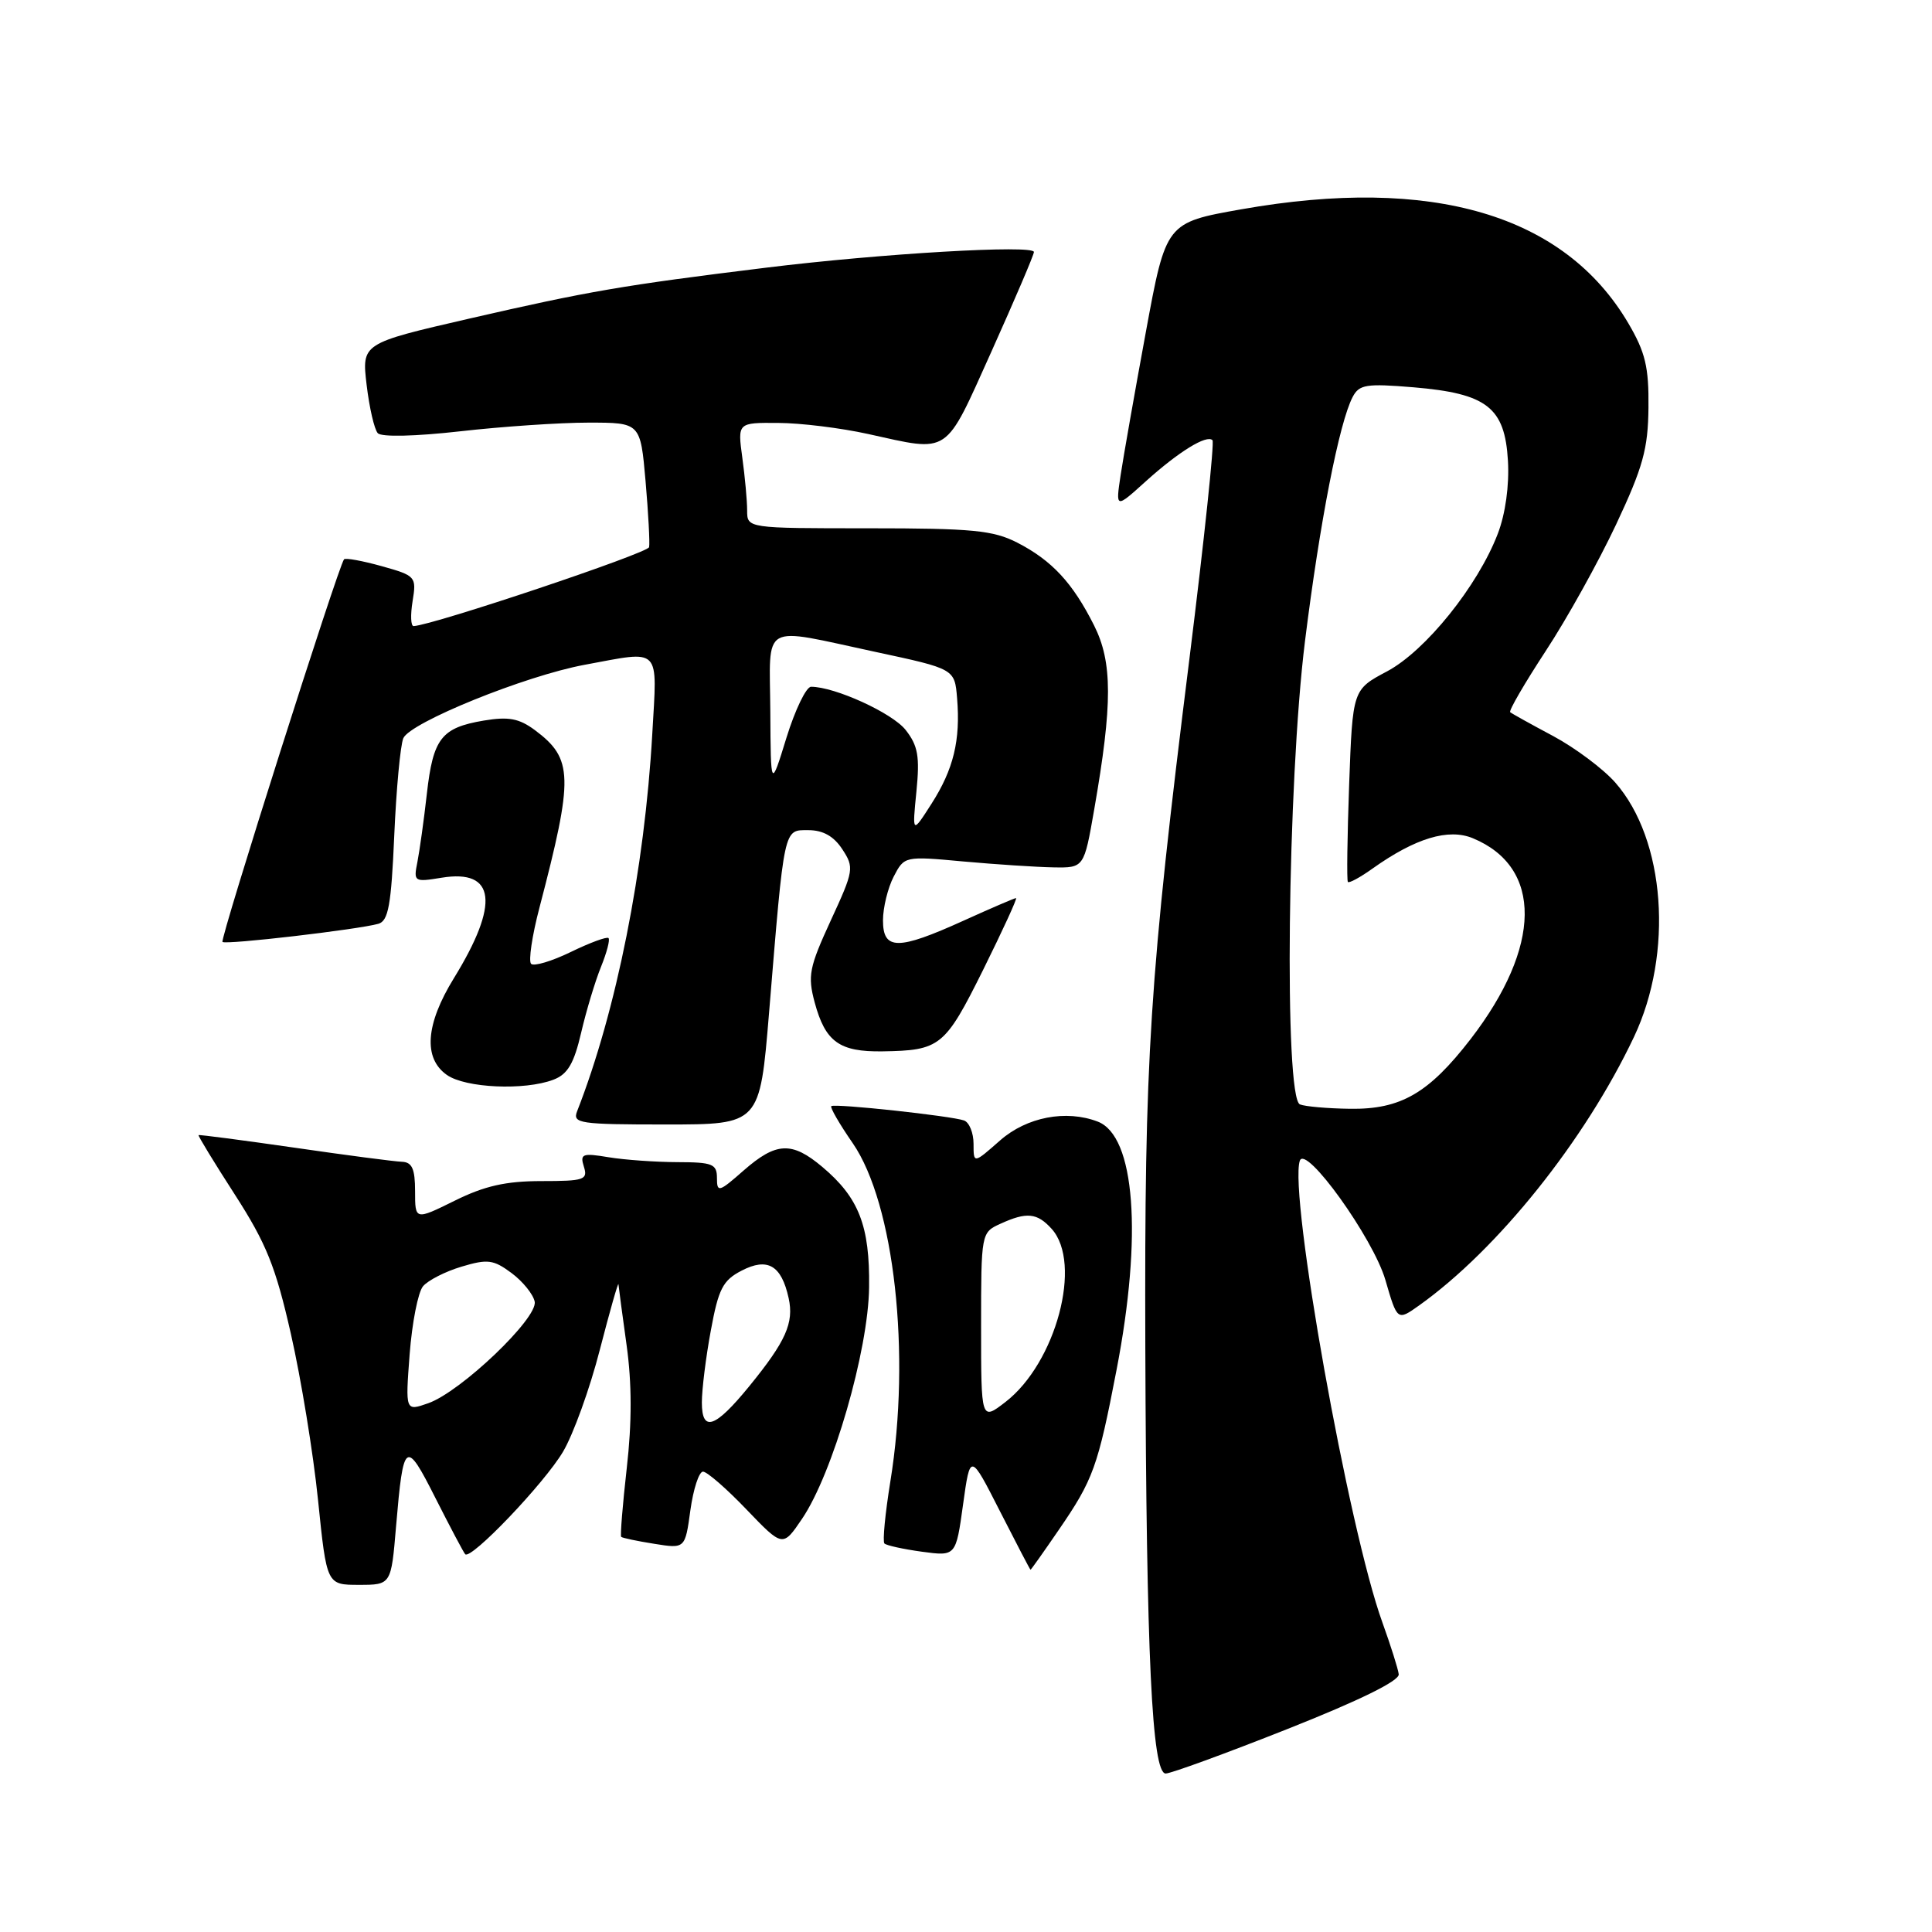 <?xml version="1.0" encoding="UTF-8" standalone="no"?>
<!DOCTYPE svg PUBLIC "-//W3C//DTD SVG 1.1//EN" "http://www.w3.org/Graphics/SVG/1.1/DTD/svg11.dtd" >
<svg xmlns="http://www.w3.org/2000/svg" xmlns:xlink="http://www.w3.org/1999/xlink" version="1.1" viewBox="0 0 256 256">
 <g >
 <path fill="currentColor"
d=" M 170.60 229.10 C 180.12 225.33 185.44 222.72 185.34 221.85 C 185.25 221.11 184.27 218.03 183.18 215.00 C 178.70 202.67 170.76 158.23 172.23 153.81 C 172.98 151.56 181.96 164.07 183.57 169.60 C 185.15 175.03 185.15 175.03 188.05 172.97 C 198.47 165.54 210.01 151.12 216.51 137.40 C 221.77 126.29 220.67 111.25 214.04 103.70 C 212.44 101.88 208.74 99.11 205.82 97.54 C 202.89 95.98 200.32 94.55 200.11 94.37 C 199.89 94.19 202.01 90.55 204.81 86.27 C 207.62 82.00 211.81 74.45 214.14 69.50 C 217.70 61.92 218.38 59.48 218.43 54.00 C 218.49 48.64 218.02 46.68 215.76 42.83 C 207.29 28.43 189.76 23.27 164.50 27.73 C 154.50 29.50 154.50 29.50 151.83 44.00 C 150.36 51.98 148.86 60.50 148.49 62.95 C 147.82 67.40 147.82 67.40 151.82 63.78 C 156.18 59.85 159.89 57.56 160.66 58.33 C 160.93 58.60 159.56 71.57 157.62 87.16 C 152.28 129.92 151.64 140.04 151.76 178.50 C 151.90 219.39 152.64 235.00 154.46 235.00 C 155.14 235.00 162.41 232.35 170.60 229.10 Z  M 52.48 202.25 C 53.45 190.86 53.74 190.65 57.70 198.50 C 59.65 202.35 61.42 205.70 61.64 205.94 C 62.39 206.75 72.13 196.55 74.61 192.35 C 75.96 190.07 78.16 184.00 79.48 178.85 C 80.81 173.71 81.92 169.80 81.95 170.18 C 81.98 170.55 82.46 174.19 83.03 178.26 C 83.73 183.28 83.74 188.51 83.05 194.52 C 82.50 199.39 82.17 203.50 82.31 203.64 C 82.46 203.79 84.42 204.20 86.68 204.56 C 90.78 205.22 90.78 205.22 91.48 200.11 C 91.87 197.30 92.62 195.00 93.15 195.00 C 93.68 195.00 96.27 197.25 98.91 200.01 C 103.72 205.02 103.72 205.02 106.27 201.26 C 110.34 195.27 115.07 178.94 115.16 170.55 C 115.26 162.43 113.81 158.70 108.96 154.62 C 104.92 151.22 102.85 151.32 98.53 155.10 C 95.26 157.98 95.00 158.05 95.00 156.10 C 95.00 154.23 94.42 154.00 89.75 153.99 C 86.86 153.98 82.76 153.69 80.64 153.34 C 77.16 152.76 76.83 152.89 77.37 154.60 C 77.92 156.33 77.41 156.50 71.74 156.50 C 67.03 156.50 64.20 157.14 60.25 159.10 C 55.00 161.69 55.00 161.69 55.00 157.85 C 55.00 154.87 54.60 153.99 53.25 153.94 C 52.29 153.91 45.88 153.07 39.00 152.07 C 32.12 151.08 26.42 150.33 26.31 150.41 C 26.21 150.48 28.37 154.03 31.12 158.29 C 35.29 164.77 36.52 167.81 38.55 176.77 C 39.89 182.67 41.51 192.56 42.14 198.75 C 43.29 210.00 43.29 210.00 47.56 210.00 C 51.83 210.00 51.83 210.00 52.48 202.25 Z  M 140.27 202.75 C 144.86 196.07 145.47 194.39 147.95 181.51 C 151.40 163.65 150.40 150.52 145.46 148.62 C 141.26 147.01 136.06 148.01 132.53 151.10 C 129.00 154.21 129.00 154.21 129.00 151.57 C 129.00 150.12 128.44 148.73 127.75 148.47 C 126.11 147.87 110.60 146.19 110.15 146.57 C 109.96 146.73 111.24 148.95 113.00 151.49 C 118.50 159.50 120.72 179.41 117.98 196.28 C 117.29 200.55 116.93 204.26 117.19 204.52 C 117.45 204.78 119.68 205.27 122.16 205.61 C 126.66 206.22 126.66 206.22 127.61 199.36 C 128.56 192.50 128.56 192.50 132.50 200.25 C 134.67 204.51 136.49 208.00 136.55 208.00 C 136.62 208.00 138.29 205.64 140.27 202.75 Z  M 101.90 134.25 C 103.95 109.34 103.81 110.00 107.11 110.00 C 109.05 110.00 110.48 110.80 111.61 112.53 C 113.20 114.95 113.14 115.35 110.08 121.97 C 107.22 128.19 107.00 129.29 107.95 132.83 C 109.36 138.05 111.22 139.39 116.92 139.31 C 124.59 139.19 125.20 138.70 130.27 128.51 C 132.86 123.28 134.83 119.00 134.63 119.00 C 134.44 119.00 131.30 120.35 127.66 122.00 C 118.97 125.94 117.00 125.93 117.00 121.95 C 117.00 120.27 117.64 117.67 118.41 116.17 C 119.83 113.44 119.84 113.43 127.66 114.15 C 131.97 114.54 137.33 114.89 139.57 114.93 C 143.64 115.00 143.64 115.00 144.99 107.25 C 147.43 93.25 147.42 87.75 144.97 82.87 C 142.13 77.22 139.38 74.26 134.79 71.90 C 131.60 70.27 128.84 70.00 115.04 70.00 C 99.00 70.00 99.00 70.00 99.00 67.64 C 99.00 66.34 98.71 63.19 98.36 60.64 C 97.73 56.00 97.73 56.00 103.11 56.04 C 106.08 56.05 111.42 56.71 115.00 57.50 C 126.00 59.92 125.08 60.53 131.39 46.54 C 134.47 39.68 137.00 33.77 137.00 33.39 C 137.00 32.41 116.74 33.59 101.50 35.47 C 82.48 37.81 78.01 38.58 62.21 42.21 C 47.93 45.50 47.93 45.50 48.58 51.00 C 48.94 54.02 49.60 56.90 50.06 57.40 C 50.55 57.93 55.04 57.82 60.98 57.15 C 66.53 56.52 74.17 56.00 77.97 56.00 C 84.86 56.00 84.86 56.00 85.54 63.75 C 85.91 68.01 86.12 71.95 86.01 72.50 C 85.84 73.30 57.45 82.82 54.81 82.96 C 54.43 82.98 54.37 81.50 54.67 79.66 C 55.20 76.41 55.09 76.28 50.58 75.02 C 48.03 74.31 45.78 73.90 45.59 74.11 C 44.86 74.91 29.12 124.46 29.48 124.81 C 29.88 125.22 47.43 123.17 50.13 122.41 C 51.46 122.03 51.84 119.95 52.24 110.72 C 52.51 104.55 53.05 98.75 53.44 97.82 C 54.34 95.73 69.58 89.55 77.46 88.09 C 87.73 86.19 87.09 85.54 86.43 97.25 C 85.41 115.21 81.68 133.95 76.47 147.25 C 75.84 148.86 76.78 149.00 88.23 149.00 C 100.68 149.00 100.68 149.00 101.90 134.25 Z  M 73.32 143.07 C 75.22 142.35 76.05 140.94 77.01 136.82 C 77.69 133.89 78.88 129.97 79.64 128.10 C 80.40 126.22 80.85 124.52 80.63 124.30 C 80.42 124.08 78.17 124.91 75.64 126.14 C 73.11 127.37 70.74 128.08 70.37 127.71 C 70.01 127.34 70.50 123.99 71.48 120.27 C 76.02 102.90 75.96 100.54 70.87 96.74 C 68.77 95.19 67.39 94.93 64.10 95.48 C 58.48 96.43 57.39 97.83 56.56 105.18 C 56.17 108.66 55.60 112.72 55.31 114.21 C 54.78 116.84 54.87 116.90 58.53 116.30 C 65.67 115.14 66.23 119.73 60.14 129.62 C 56.38 135.73 56.06 140.23 59.22 142.44 C 61.69 144.17 69.50 144.52 73.32 143.07 Z  M 172.25 146.34 C 170.13 145.48 170.59 103.69 172.92 84.94 C 174.88 69.18 177.46 55.99 179.23 52.61 C 180.10 50.94 181.03 50.80 187.31 51.32 C 197.03 52.14 199.40 53.98 199.81 61.05 C 200.00 64.31 199.48 68.08 198.47 70.71 C 195.83 77.62 188.89 86.25 183.79 88.96 C 179.23 91.38 179.23 91.38 178.77 103.94 C 178.52 110.85 178.44 116.66 178.60 116.86 C 178.76 117.06 180.23 116.26 181.88 115.08 C 187.55 111.05 191.93 109.73 195.16 111.07 C 204.43 114.91 204.31 125.43 194.86 137.69 C 189.31 144.87 185.60 147.02 178.88 146.92 C 175.92 146.88 172.94 146.62 172.25 146.34 Z  M 93.00 185.83 C 93.00 184.13 93.53 179.83 94.19 176.29 C 95.20 170.78 95.78 169.65 98.26 168.37 C 101.71 166.58 103.54 167.65 104.50 172.01 C 105.22 175.29 104.13 177.73 99.30 183.66 C 94.75 189.24 93.00 189.84 93.00 185.83 Z  M 54.28 179.44 C 54.60 175.28 55.39 171.23 56.05 170.44 C 56.70 169.66 59.00 168.48 61.15 167.84 C 64.62 166.80 65.38 166.90 67.79 168.69 C 69.28 169.80 70.66 171.51 70.85 172.48 C 71.28 174.67 61.04 184.44 56.73 185.94 C 53.71 187.00 53.71 187.00 54.28 179.44 Z  M 130.00 175.79 C 130.00 163.40 130.02 163.31 132.55 162.16 C 136.05 160.56 137.42 160.70 139.35 162.83 C 143.46 167.38 139.93 180.60 133.23 185.77 C 130.00 188.26 130.00 188.26 130.00 175.79 Z  M 121.43 104.88 C 121.89 100.23 121.64 98.81 120.00 96.72 C 118.23 94.47 110.62 91.00 107.47 91.00 C 106.83 91.00 105.36 94.04 104.21 97.75 C 102.13 104.50 102.13 104.50 102.07 94.25 C 101.99 82.30 100.60 83.08 116.00 86.38 C 126.50 88.63 126.50 88.63 126.82 92.52 C 127.28 98.10 126.35 101.93 123.43 106.50 C 120.87 110.50 120.87 110.50 121.43 104.88 Z "/>
</g>
</svg>